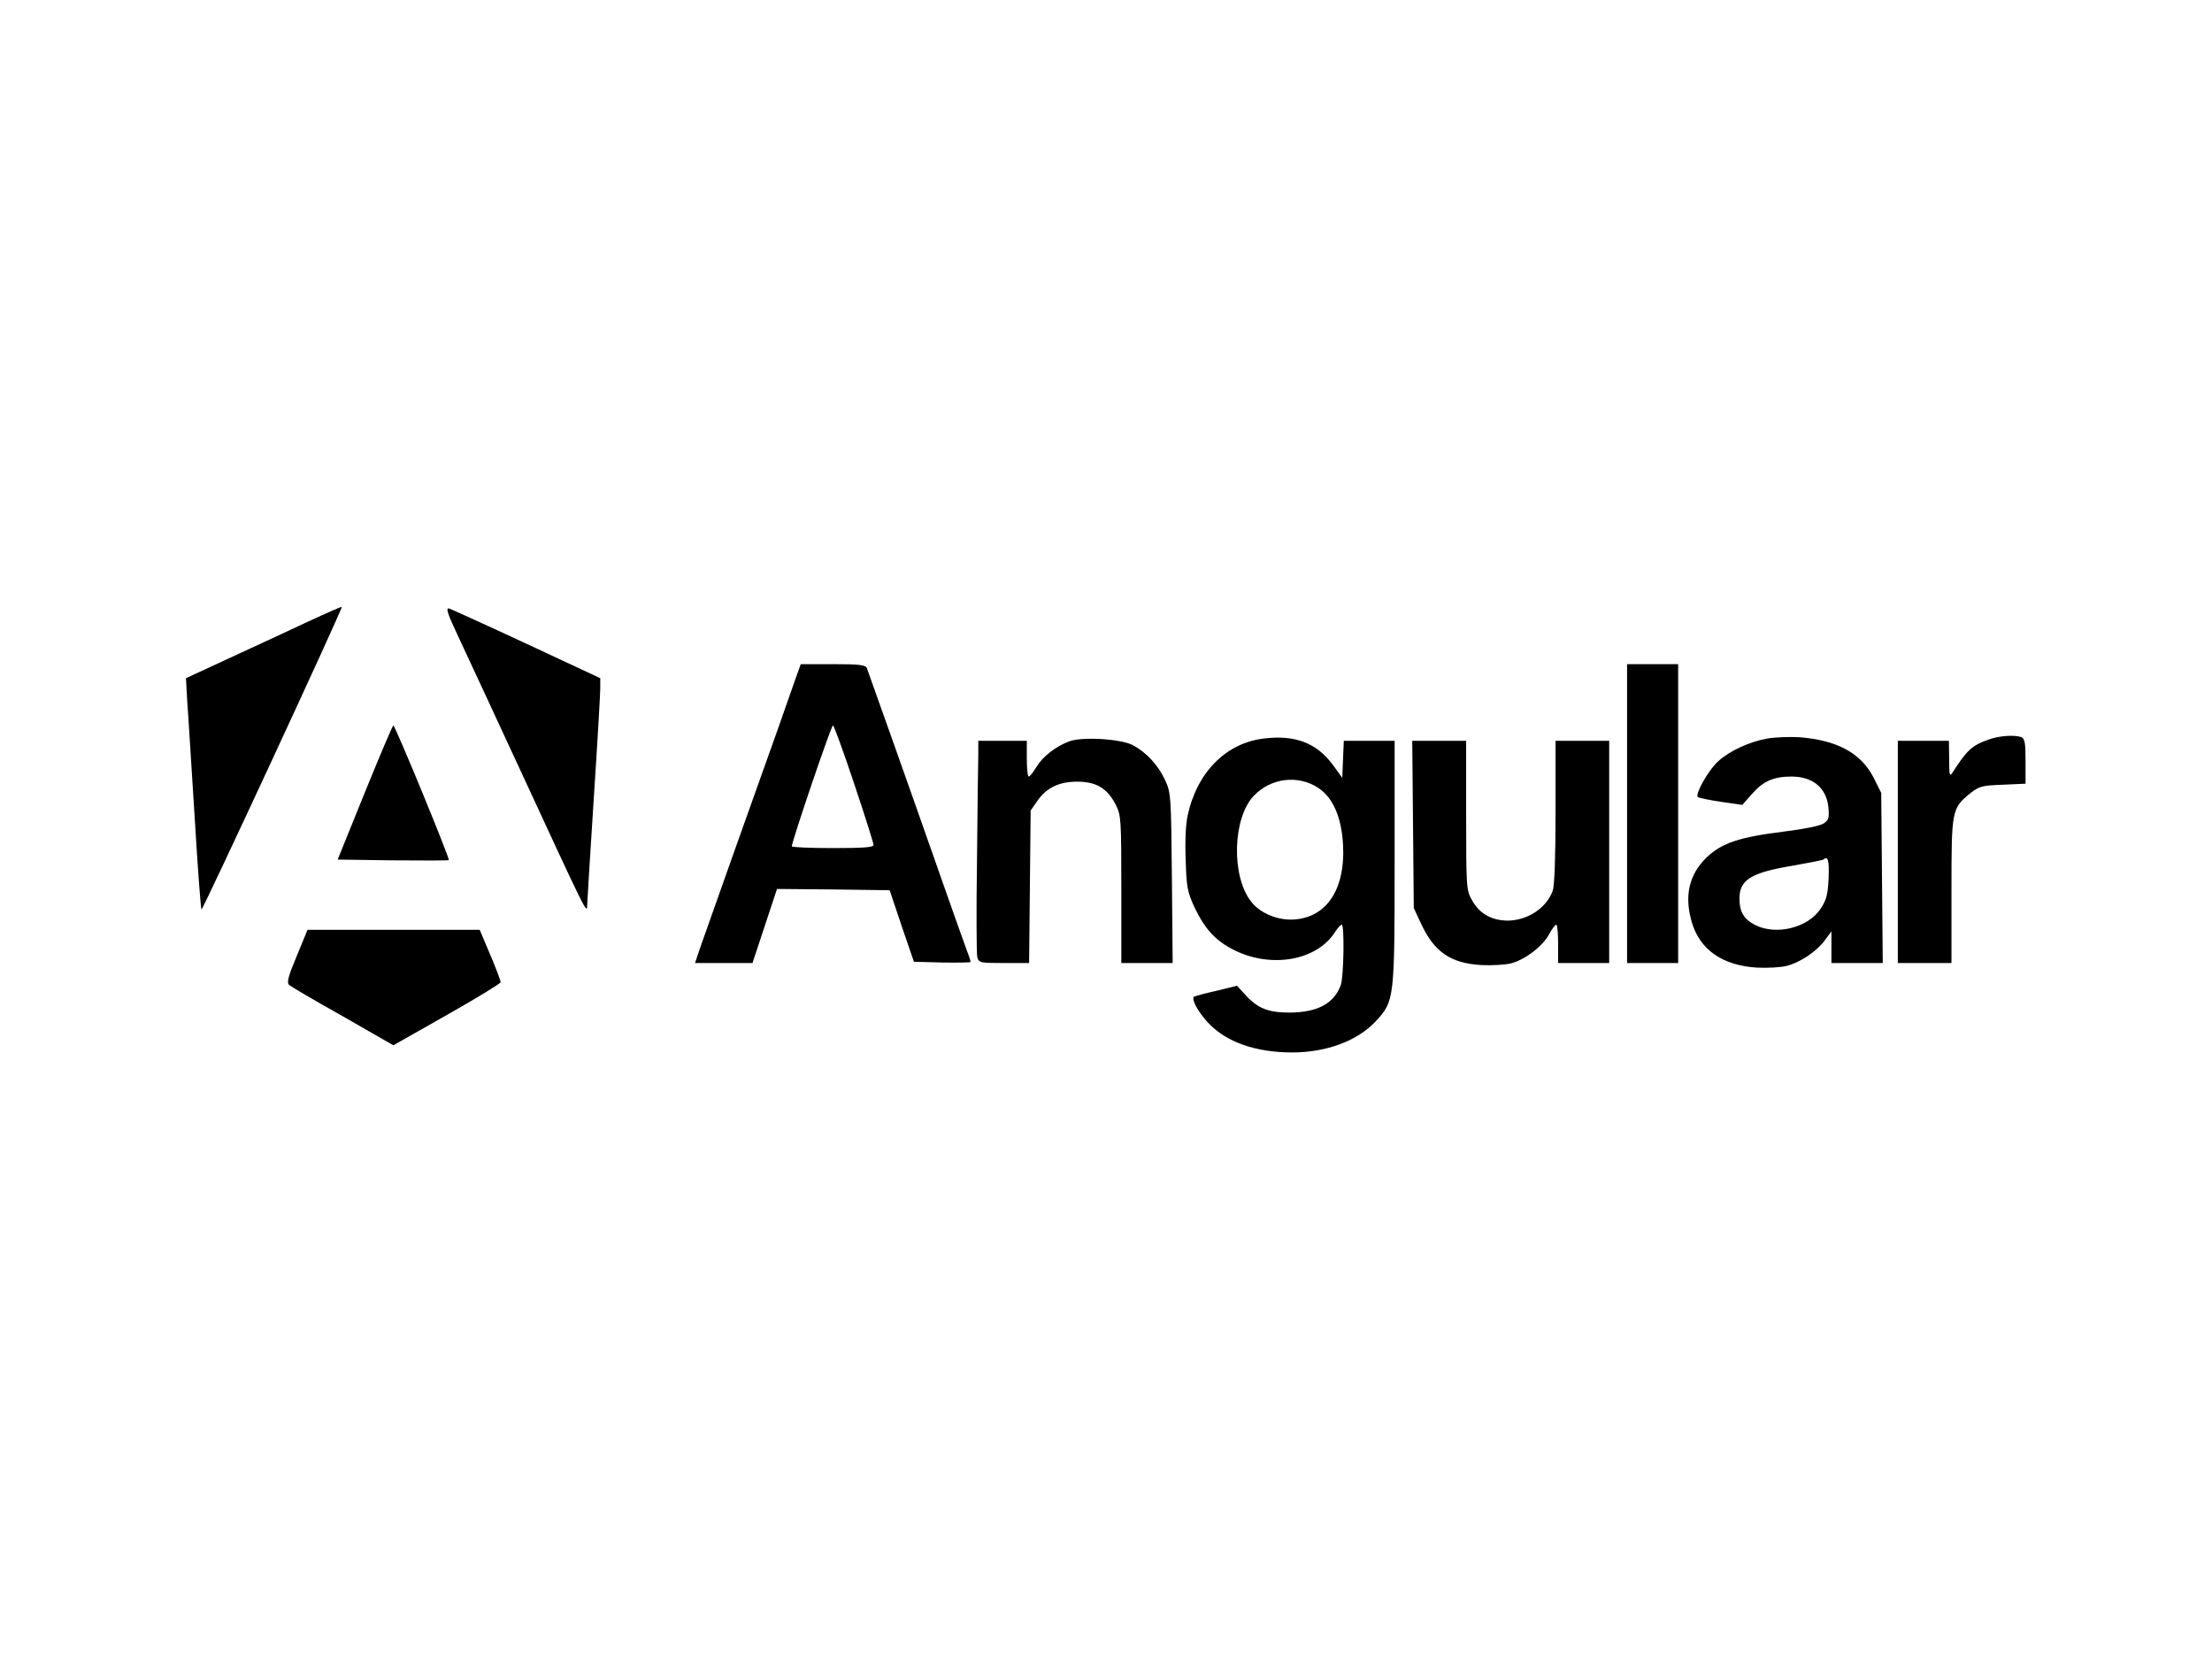 <?xml version="1.0" standalone="no"?>
<!DOCTYPE svg PUBLIC "-//W3C//DTD SVG 20010904//EN"
 "http://www.w3.org/TR/2001/REC-SVG-20010904/DTD/svg10.dtd">
<svg version="1.0" xmlns="http://www.w3.org/2000/svg"
 width="866pt" height="650pt" viewBox="0 0 866 650"
 preserveAspectRatio="xMidYMid meet">

<g transform="translate(0,650) scale(0.1,-0.1)"
fill="#000000" stroke="none">
<path d="M1205 4066 c-72 -34 -209 -97 -304 -141 l-173 -80 5 -90 c4 -49 16
-253 29 -452 12 -200 24 -363 27 -363 7 1 554 1180 549 1184 -1 2 -62 -25
-133 -58z"/>
<path d="M1796 4004 c31 -66 136 -292 234 -504 275 -594 268 -581 269 -540 1
19 12 208 26 420 14 212 25 403 25 425 l0 40 -287 134 c-159 74 -296 136 -305
139 -14 3 -5 -23 38 -114z"/>
<path d="M3111 3833 c-13 -38 -43 -122 -66 -188 -84 -234 -278 -781 -301 -847
l-23 -68 112 0 113 0 48 145 48 145 220 -2 221 -3 47 -140 48 -140 111 -3 c61
-1 111 0 111 2 0 3 -6 23 -14 43 -8 21 -58 162 -111 313 -99 283 -271 767
-281 794 -5 13 -28 16 -133 16 l-126 0 -24 -67z m233 -401 c42 -125 76 -233
76 -240 0 -9 -39 -12 -160 -12 -88 0 -160 3 -160 7 0 19 154 473 161 473 4 0
41 -102 83 -228z"/>
<path d="M6370 3315 l0 -585 100 0 100 0 0 585 0 585 -100 0 -100 0 0 -585z"/>
<path d="M1428 3397 l-106 -262 215 -3 c119 -1 218 -1 220 1 5 5 -210 527
-217 527 -3 0 -53 -118 -112 -263z"/>
<path d="M4949 3609 c-148 -17 -262 -131 -299 -300 -8 -35 -11 -101 -8 -175 3
-107 7 -126 34 -185 42 -88 84 -133 159 -170 144 -70 319 -39 390 70 11 17 23
31 28 31 11 0 8 -205 -4 -237 -27 -72 -91 -106 -199 -107 -85 0 -126 16 -176
71 l-31 34 -82 -20 c-45 -10 -84 -21 -87 -23 -10 -11 17 -60 56 -102 70 -75
185 -116 329 -116 135 0 257 46 328 123 72 78 73 86 73 624 l0 473 -100 0 -99
0 -3 -72 -3 -73 -37 51 c-63 85 -147 118 -269 103z m213 -194 c57 -38 90 -115
96 -221 10 -182 -70 -294 -207 -294 -60 1 -122 29 -154 72 -77 100 -71 325 11
412 67 71 174 84 254 31z"/>
<path d="M6920 3609 c-69 -12 -146 -47 -192 -88 -38 -33 -93 -130 -81 -141 5
-4 45 -12 91 -19 l83 -12 40 45 c42 48 84 66 152 66 84 0 137 -44 145 -119 4
-43 2 -51 -19 -65 -14 -9 -78 -22 -152 -31 -178 -22 -247 -45 -307 -103 -68
-67 -87 -151 -56 -254 32 -107 121 -168 255 -176 42 -2 94 1 117 7 53 14 117
57 149 101 l25 34 0 -62 0 -62 101 0 100 0 -3 333 -3 333 -30 60 c-49 96 -144
147 -292 158 -37 2 -93 0 -123 -5z m239 -547 c-3 -65 -9 -86 -31 -119 -49 -75
-174 -106 -257 -64 -44 23 -61 51 -61 104 0 73 46 101 208 128 63 11 118 22
121 24 17 17 23 -4 20 -73z"/>
<path d="M7786 3605 c-66 -23 -86 -42 -143 -131 -10 -16 -12 -7 -12 54 l-1 72
-100 0 -100 0 0 -435 0 -435 105 0 105 0 0 283 c0 317 1 322 74 382 35 27 45
30 127 33 l89 4 0 88 c0 71 -3 89 -16 94 -26 10 -87 6 -128 -9z"/>
<path d="M4184 3597 c-52 -20 -102 -59 -126 -99 -13 -21 -26 -38 -30 -38 -5 0
-8 32 -8 70 l0 70 -95 0 -95 0 0 -52 c-1 -29 -3 -215 -5 -413 -3 -198 -2 -370
1 -382 6 -22 11 -23 105 -23 l98 0 3 298 3 299 25 36 c36 53 86 77 157 77 75
0 118 -26 151 -90 21 -43 22 -53 22 -332 l0 -288 101 0 100 0 -3 333 c-3 322
-4 333 -26 382 -28 60 -73 109 -127 138 -49 25 -201 34 -251 14z"/>
<path d="M5532 3273 l3 -328 28 -60 c52 -112 116 -156 237 -163 41 -2 94 1
117 7 55 15 123 67 148 114 11 20 23 37 28 37 4 0 7 -34 7 -75 l0 -75 100 0
100 0 0 435 0 435 -105 0 -105 0 0 -279 c0 -173 -4 -290 -11 -308 -25 -68 -97
-115 -174 -117 -64 0 -112 26 -142 80 -22 38 -23 47 -23 332 l0 292 -106 0
-105 0 3 -327z"/>
<path d="M1162 2758 c-34 -81 -40 -104 -30 -114 7 -6 102 -62 211 -123 l197
-113 210 119 c115 65 210 123 210 128 0 6 -18 54 -41 108 l-41 97 -337 0 -337
0 -42 -102z"/>
</g>
</svg>
